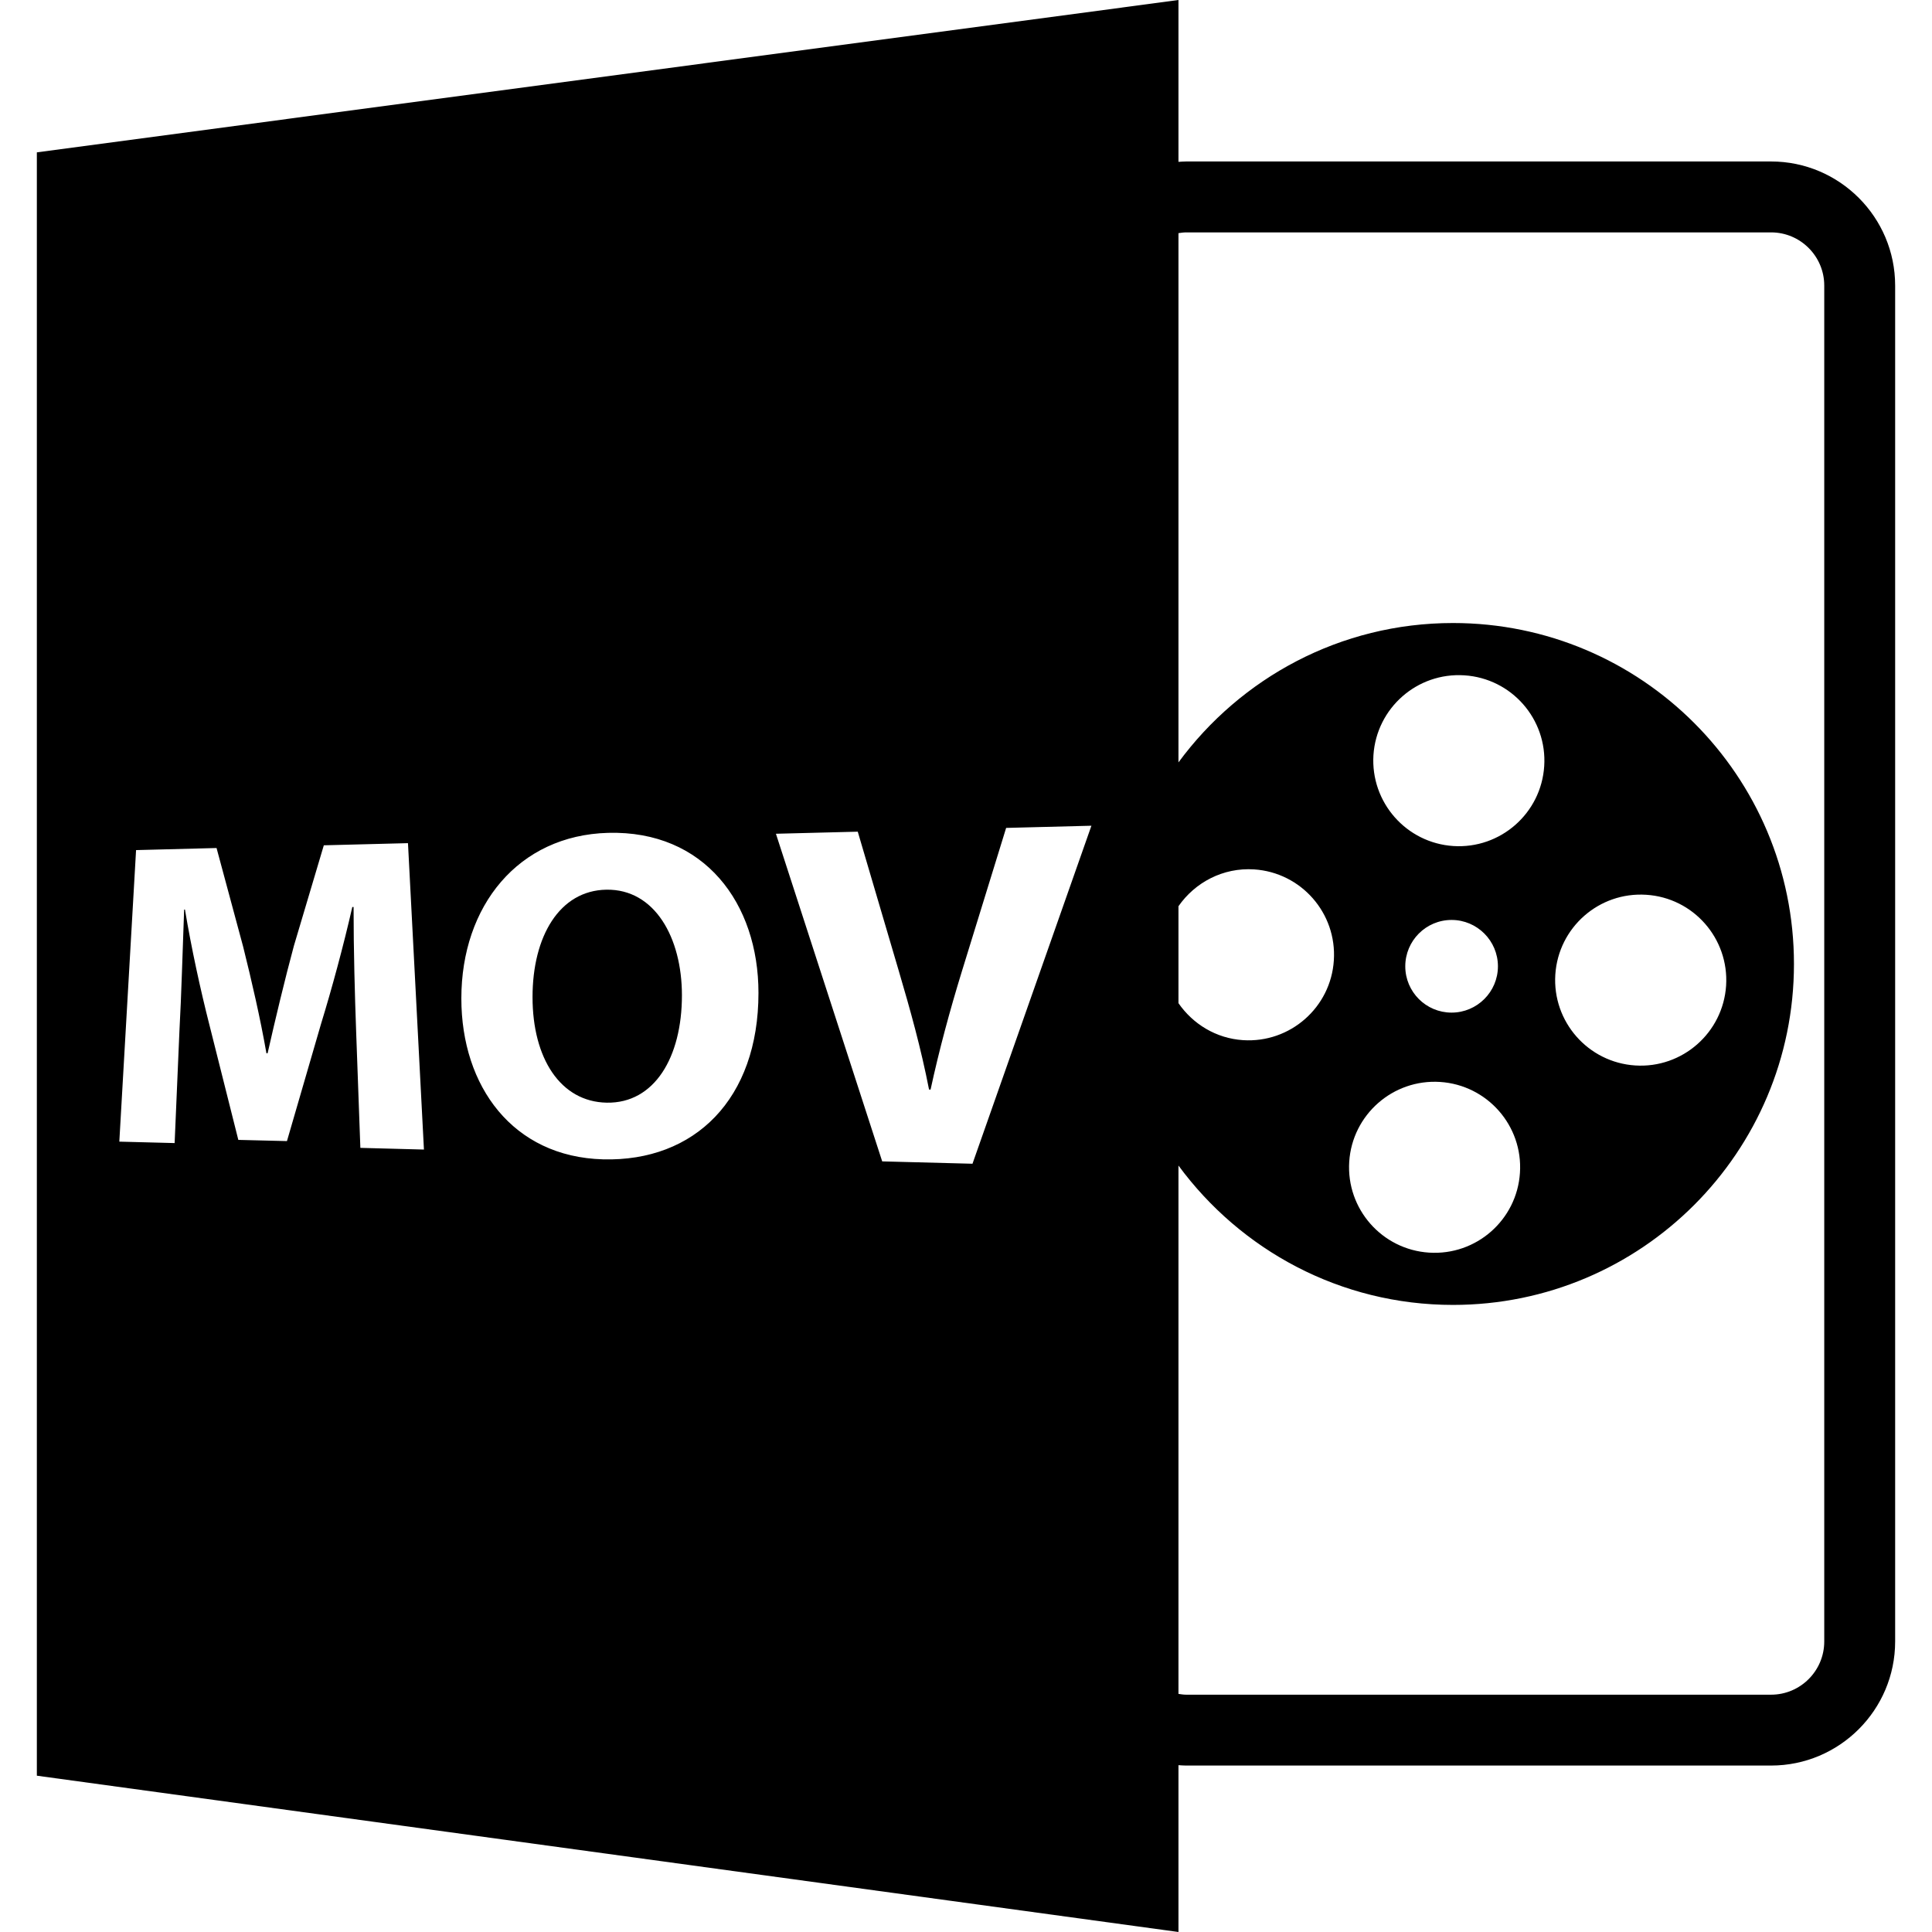 <?xml version="1.0" encoding="iso-8859-1"?>
<!-- Generator: Adobe Illustrator 16.0.0, SVG Export Plug-In . SVG Version: 6.00 Build 0)  -->
<!DOCTYPE svg PUBLIC "-//W3C//DTD SVG 1.1//EN" "http://www.w3.org/Graphics/SVG/1.1/DTD/svg11.dtd">
<svg version="1.1" id="Capa_1" xmlns="http://www.w3.org/2000/svg" xmlns:xlink="http://www.w3.org/1999/xlink" x="0px" y="0px"
	 width="588.601px" height="588.6px" viewBox="0 0 588.601 588.6" style="enable-background:new 0 0 588.601 588.6;"
	 xml:space="preserve">
<g>
	<path d="M359.031,537.775c0.781,0.053,1.551,0.116,2.342,0.116h178.2c20.846,0,37.8-16.96,37.8-37.801V86.994
		c0-20.838-16.954-37.8-37.8-37.8h-178.2c-0.786,0-1.561,0.071-2.342,0.113V0L11.228,46.417v494.564L359.031,588.6V537.775z
		 M359.031,276.091c5.042-7.256,13.574-11.831,23.035-11.222c14.349,0.931,25.249,13.334,24.3,27.712
		c-0.907,14.339-13.311,25.239-27.665,24.311c-8.269-0.543-15.293-4.946-19.67-11.264V276.091z M361.373,70.798h178.2
		c8.933,0,16.2,7.27,16.2,16.2v413.103c0,8.934-7.268,16.2-16.2,16.2h-178.2c-0.796,0-1.571-0.127-2.342-0.242V355.097
		c18.911,25.708,49.28,42.457,83.637,42.457c57.365,0,103.877-46.507,103.877-103.871c0-57.37-46.512-103.874-103.877-103.874
		c-34.356,0-64.726,16.756-83.637,42.459V71.031C359.802,70.917,360.571,70.798,361.373,70.798z M442.784,257.752
		c-14.354-0.928-25.249-13.32-24.353-27.696c0.944-14.354,13.331-25.252,27.707-24.311c14.364,0.923,25.249,13.311,24.32,27.67
		C469.531,247.783,457.128,258.665,442.784,257.752z M456.358,294.395c0,7.773-6.339,14.106-14.122,14.106
		c-7.8,0-14.106-6.333-14.106-14.106c0-7.784,6.307-14.125,14.106-14.125C450.02,280.27,456.358,286.611,456.358,294.395z
		 M438.745,329.626c14.338,0.929,25.271,13.315,24.321,27.686c-0.923,14.35-13.311,25.244-27.686,24.311
		c-14.354-0.923-25.25-13.315-24.327-27.69C411.987,339.583,424.391,328.694,438.745,329.626z M473.84,296.916
		c0.943-14.365,13.315-25.252,27.712-24.313c14.344,0.913,25.238,13.299,24.321,27.688c-0.949,14.344-13.342,25.239-27.686,24.311
		C483.822,323.673,472.928,311.281,473.84,296.916z M109.788,349.708l-1.284-35.405c-0.401-11.101-0.783-24.532-0.783-37.969h-0.388
		c-2.689,11.815-6.254,24.959-9.563,35.722l-10.346,35.586l-14.818-0.364l-8.831-35.121c-2.689-10.558-5.484-23.348-7.425-35.05
		h-0.253c-0.464,12.129-0.82,25.959-1.438,37.128l-1.458,34.014l-16.851-0.438l5.102-88.82l24.521-0.633l8.1,30.048
		c2.613,10.484,5.231,21.811,7.096,32.485l0.356,0.005c2.381-10.521,5.266-22.565,8.013-32.745l9.115-30.623l25.639-0.654
		l4.862,93.348L109.788,349.708z M183.743,353.205c-27.499-0.738-43.189-22.233-43.189-49.022c0-28.194,17.339-49.718,44.727-50.448
		c29.365-0.772,45.792,21.497,45.792,48.751C231.08,334.836,211.628,353.943,183.743,353.205z M296.277,354.543l-27.506-0.717
		l-32.379-99.815l24.93-0.633l12.479,42.346c3.533,11.991,6.771,23.562,9.239,36.218l0.466,0.011
		c2.634-12.166,5.906-24.205,9.482-35.849l13.539-43.875l25.982-0.665L296.277,354.543z"/>
	<path d="M184.724,271.052c-14.281,0.245-22.483,14.22-22.483,32.719c0,18.647,8.487,31.92,22.62,32.168
		c14.494,0.253,22.895-13.779,22.895-32.727C207.755,285.705,199.5,270.799,184.724,271.052z"/>
</g>
<g>
</g>
<g>
</g>
<g>
</g>
<g>
</g>
<g>
</g>
<g>
</g>
<g>
</g>
<g>
</g>
<g>
</g>
<g>
</g>
<g>
</g>
<g>
</g>
<g>
</g>
<g>
</g>
<g>
</g>
</svg>
